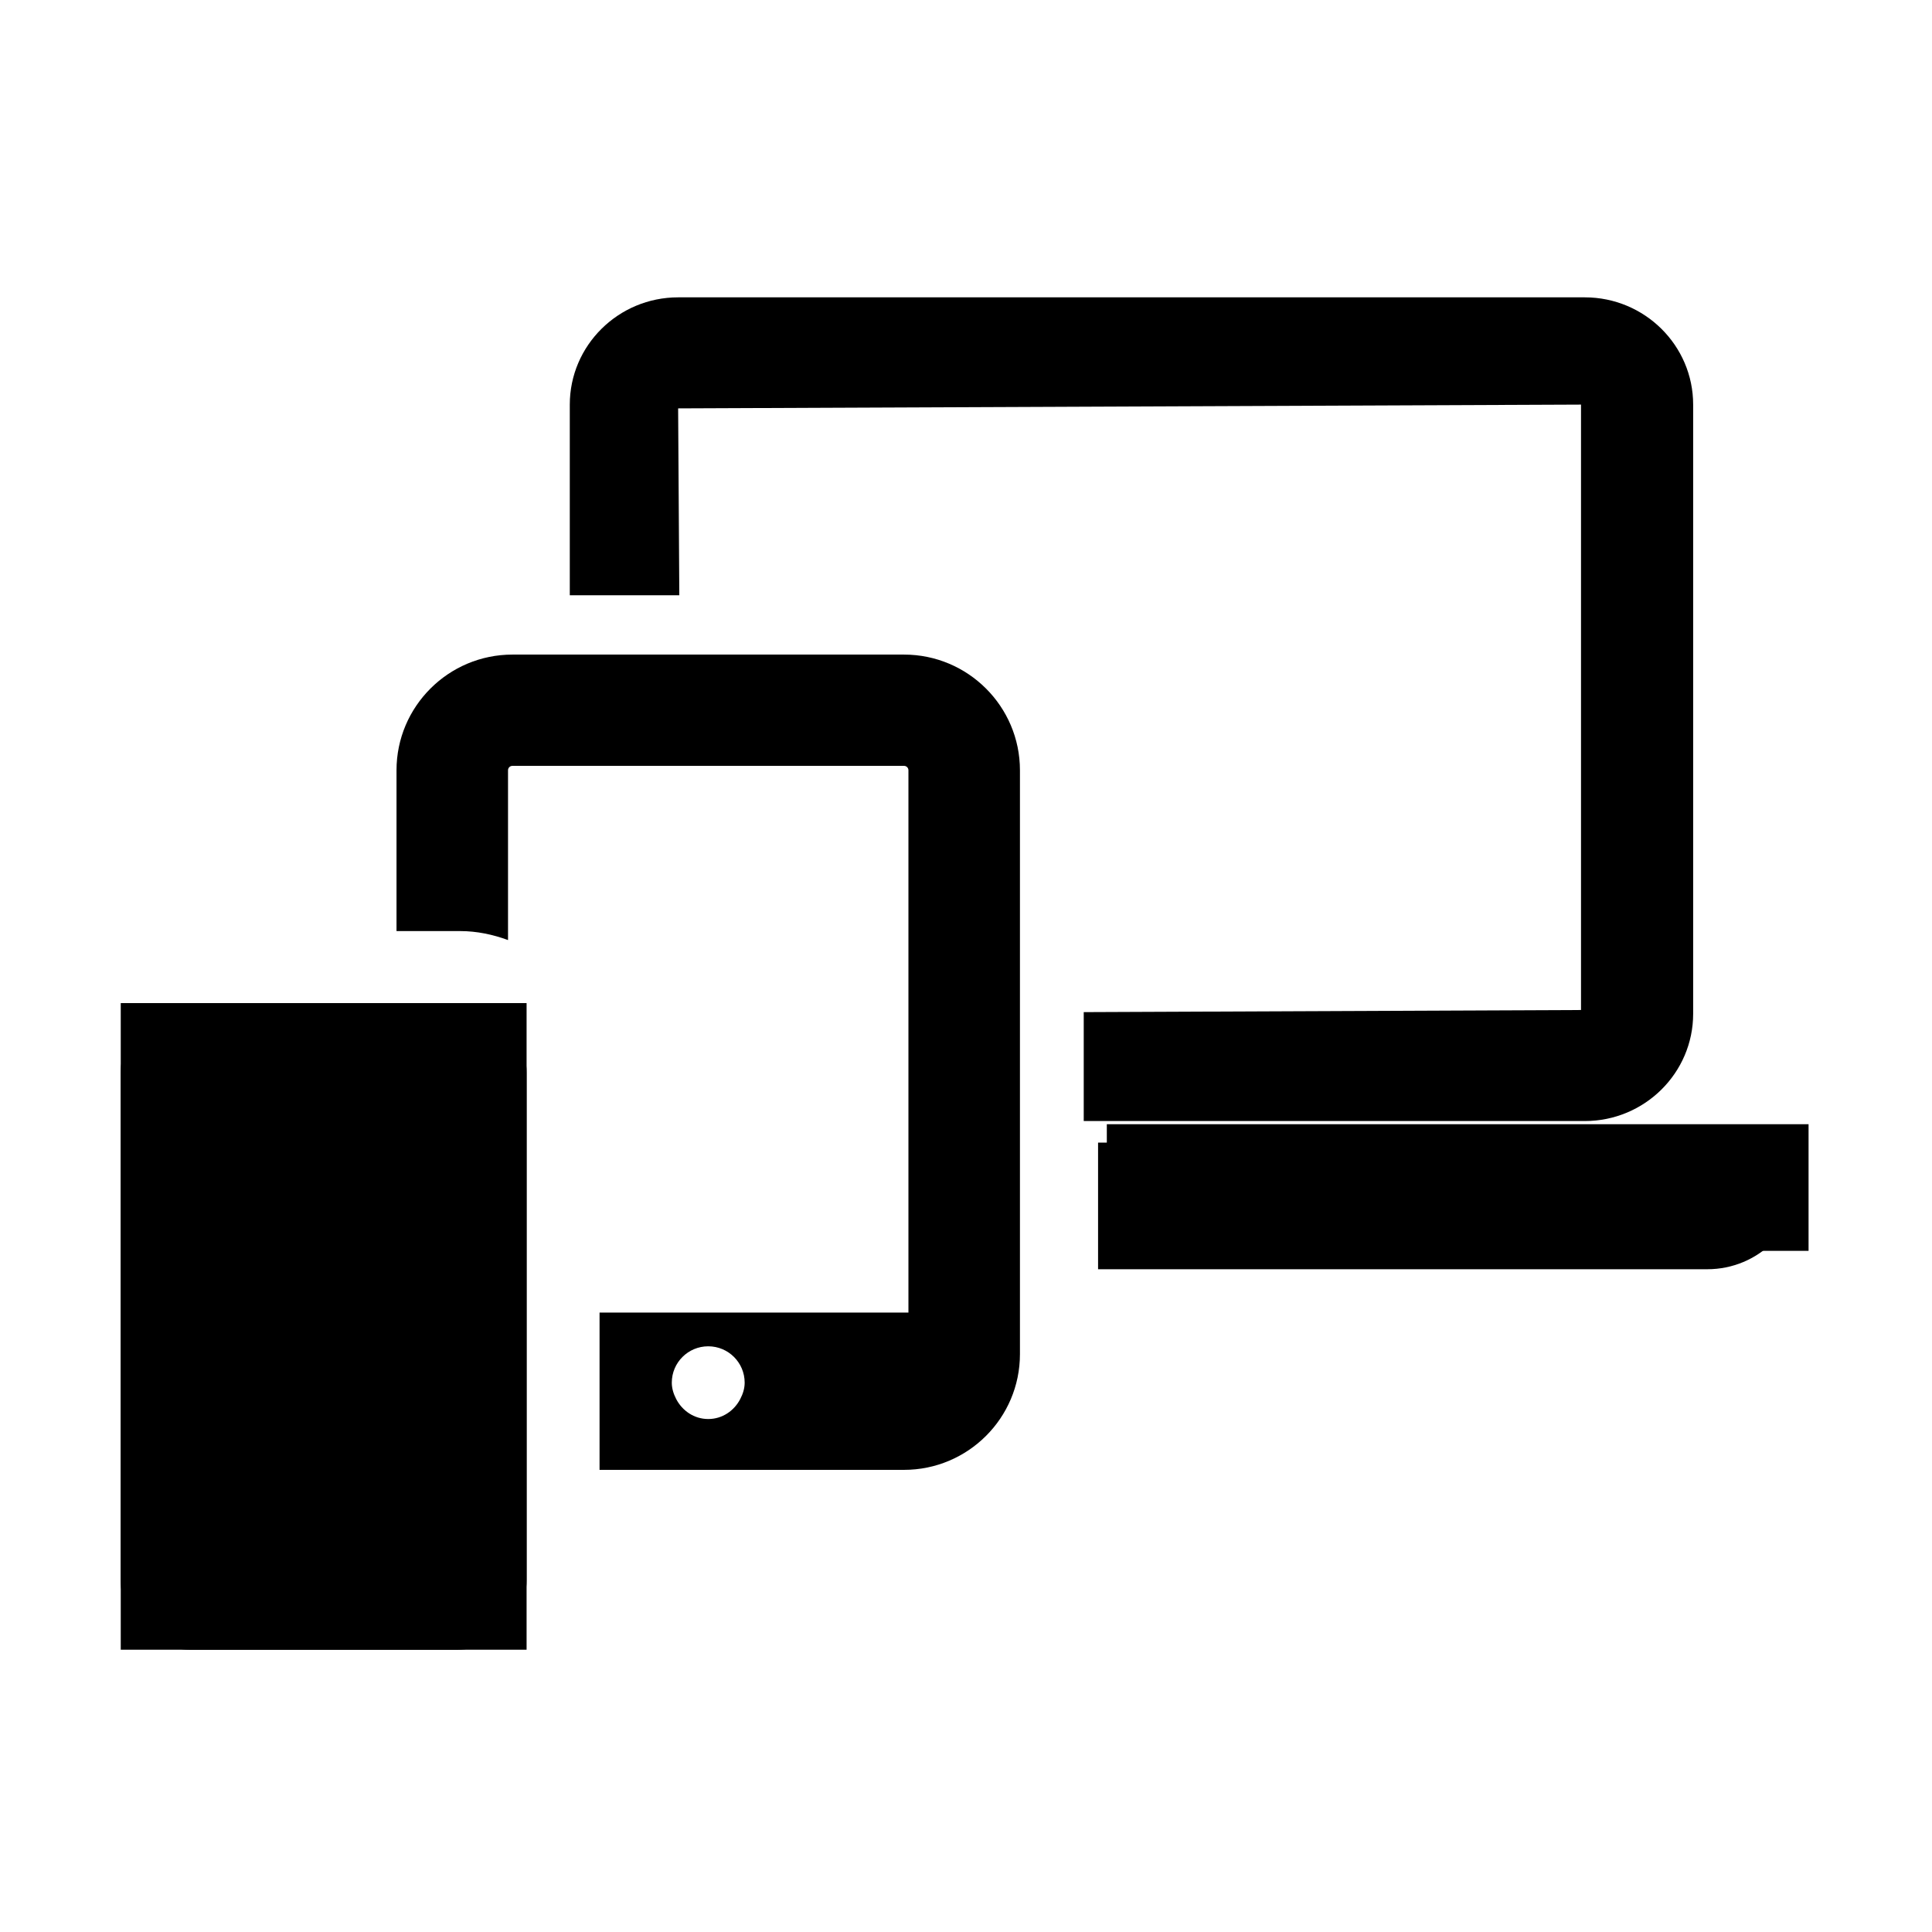 <?xml version="1.0" encoding="UTF-8"?>
<svg viewBox="0 0 64 64" version="1.1" xmlns="http://www.w3.org/2000/svg" xmlns:xlink="http://www.w3.org/1999/xlink">
        <g id="icon-/-stor-/-TELEKOM" stroke="none" stroke-width="1" fill-rule="evenodd">
        <g id="icon-/-stor-/-telekom">
            <g id="Group" transform="translate(4, 9)">
                <path d="M18.464,4.528 L48.373,4.403 L48.373,24.458 L31.9,24.528 L31.9,28.136 L48.5,28.136 C50.479,28.136 52.088,26.542 52.088,24.583 L52.088,4.403 C52.088,2.444 50.479,0.85 48.5,0.85 L18.464,0.85 C16.484,0.85 14.875,2.444 14.875,4.403 L14.875,10.719 L18.503,10.719 L18.464,4.528 Z" id="Fill-1"></path>
                <polygon id="Clip-5" points="32.665 28.241 55.911 28.241 55.911 32.436 32.665 32.436"></polygon>
                <path d="M54.452,28.85 L32.375,28.85 L32.375,33.045 L52.557,33.045 C54.249,33.045 55.621,31.686 55.621,30.008 C55.62,29.369 55.098,28.85 54.452,28.85" id="Fill-4"></path>
                <path d="M25.947,12.684 C28.065,12.684 29.787,14.403 29.787,16.516 L29.787,35.859 C29.787,37.972 28.065,39.691 25.947,39.691 L15.861,39.691 L15.861,34.481 L26.093,34.481 L26.093,16.516 C26.093,16.435 26.028,16.37 25.947,16.37 L12.975,16.37 C12.893,16.37 12.829,16.436 12.829,16.516 L12.829,22.141 C12.331,21.958 11.8,21.843 11.24,21.843 L9.135,21.843 L9.135,16.516 C9.135,14.403 10.857,12.684 12.975,12.684 L25.947,12.684 Z M19.461,38.007 C19.928,38.007 20.323,37.732 20.523,37.342 C20.608,37.178 20.668,36.999 20.668,36.802 C20.668,36.137 20.127,35.598 19.461,35.598 C18.795,35.598 18.254,36.137 18.254,36.802 C18.254,36.999 18.314,37.178 18.398,37.342 C18.599,37.732 18.994,38.007 19.461,38.007 Z" id="Combined-Shape"></path>
                <polygon id="Clip-10" points="7.10542736e-14 24.229 13.444 24.229 13.444 45.649 7.10542736e-14 45.649"></polygon>
                <path d="M11.155,24.229 C12.417,24.229 13.444,25.259 13.444,26.524 L13.444,43.355 C13.444,44.62 12.417,45.649 11.155,45.649 L2.289,45.649 C1.026,45.649 6.48370246e-14,44.62 6.48370246e-14,43.355 L6.48370246e-14,26.524 C6.48370246e-14,25.259 1.026,24.229 2.289,24.229 L11.155,24.229 Z M2.742,41.527 L10.702,41.527 L10.702,26.977 L2.742,26.977 L2.742,41.527 Z M6.723,44.534 C6.973,44.534 7.198,44.432 7.369,44.275 C7.562,44.097 7.687,43.849 7.687,43.565 C7.687,43.03 7.254,42.597 6.723,42.597 C6.187,42.597 5.755,43.03 5.755,43.565 C5.755,43.849 5.88,44.098 6.075,44.275 C6.246,44.432 6.471,44.534 6.723,44.534 Z" id="Combined-Shape"></path>
            </g>
        </g>
    </g>
</svg>